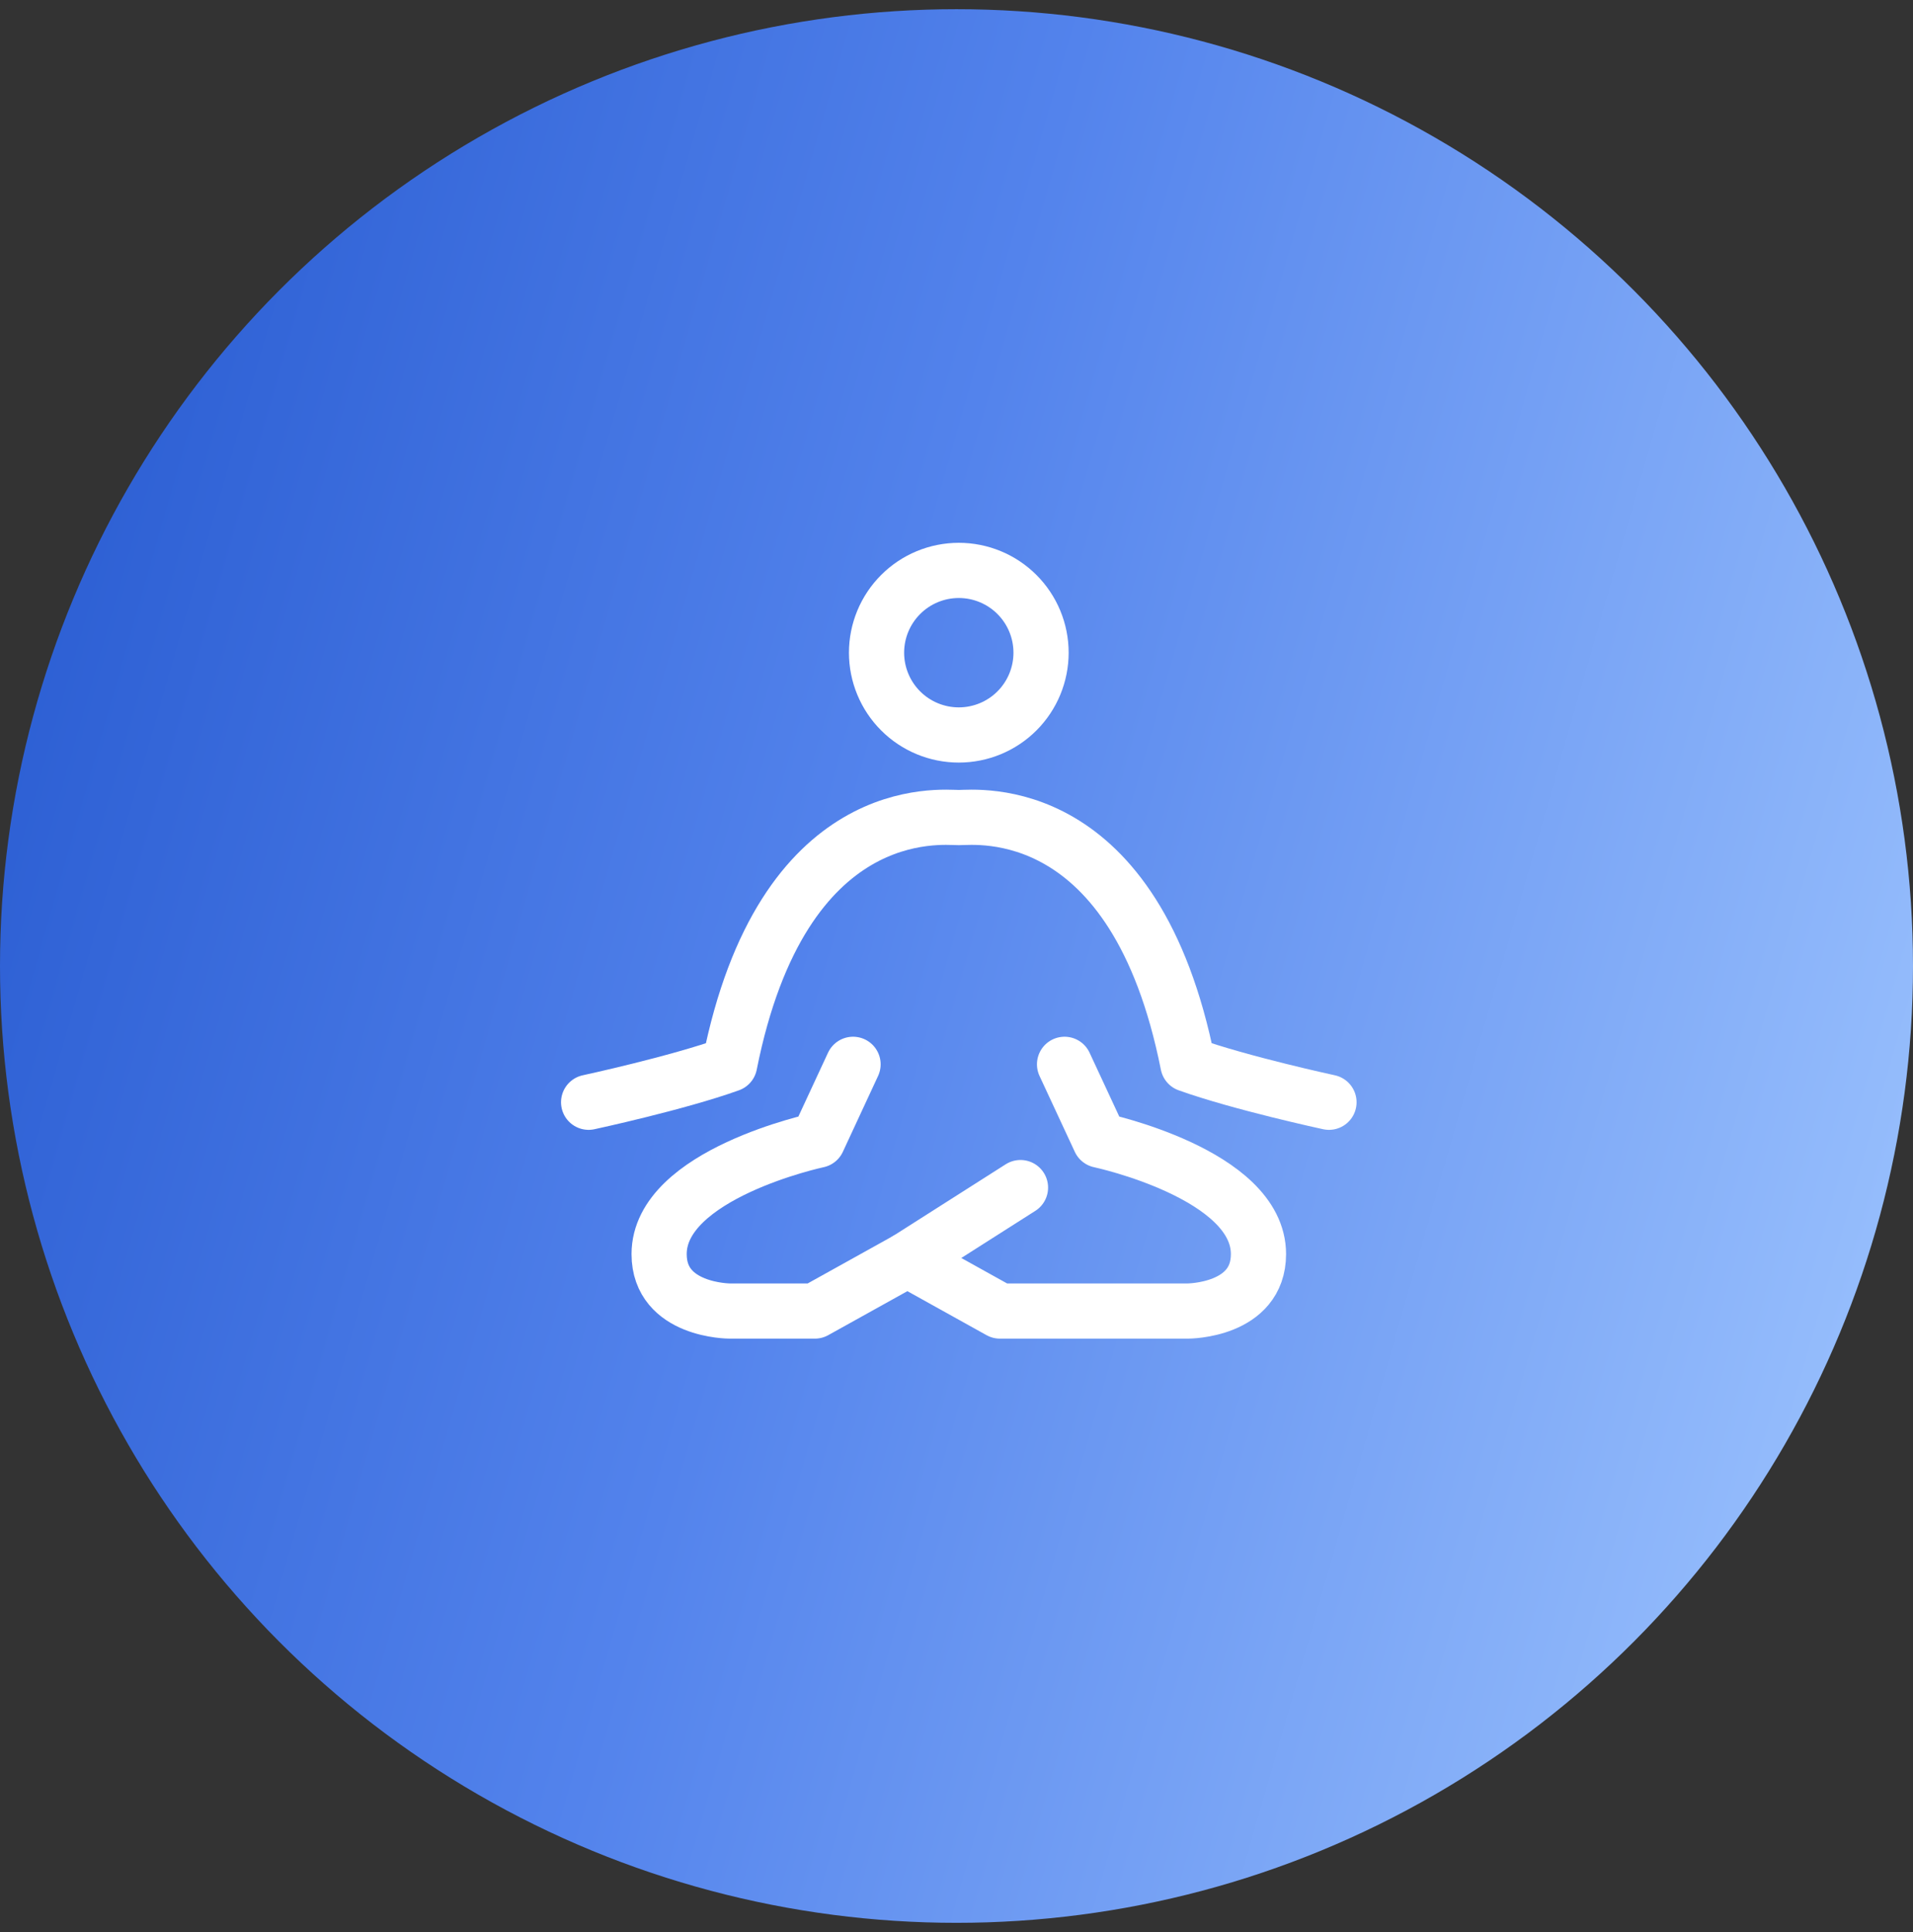 <svg width="104" height="105" viewBox="0 0 104 105" fill="none" xmlns="http://www.w3.org/2000/svg">
<rect x="0" y="0" width="104" height="105" fill="#333333" stroke="none"/>
<circle cx="52" cy="52.5" r="52" fill="url(#paint0_linear_158_298)"/>
<path d="M57.874 57.843L59.793 61.968C59.793 61.968 68.417 63.8 68.417 68.156C68.417 71.251 64.58 71.251 64.58 71.251H54.361L49.33 68.455" stroke="white" stroke-width="3" stroke-linecap="round" stroke-linejoin="round"/>
<path d="M46.376 57.843L44.46 61.968C44.46 61.968 35.833 63.8 35.833 68.156C35.833 71.251 39.67 71.251 39.67 71.251H44.299L49.33 68.455L55.479 64.542" stroke="white" stroke-width="3" stroke-linecap="round" stroke-linejoin="round"/>
<path d="M32 59.904C32 59.904 36.792 58.873 39.668 57.842C42.541 43.401 51.163 44.432 52.125 44.432C53.084 44.432 61.709 43.401 64.582 57.842C67.458 58.871 72.25 59.904 72.25 59.904M52.125 39.944C53.311 39.944 54.449 39.473 55.287 38.635C56.126 37.796 56.597 36.658 56.597 35.472C56.597 34.286 56.126 33.149 55.287 32.31C54.449 31.471 53.311 31 52.125 31C50.939 31 49.801 31.471 48.963 32.31C48.124 33.149 47.653 34.286 47.653 35.472C47.653 36.658 48.124 37.796 48.963 38.635C49.801 39.473 50.939 39.944 52.125 39.944Z" stroke="white" stroke-width="3" stroke-linecap="round" stroke-linejoin="round"/>
<defs>
<linearGradient id="paint0_linear_158_298" x1="0" y1="0.5" x2="123.63" y2="35.854" gradientUnits="userSpaceOnUse">
<stop stop-color="#2457CE"/>
<stop offset="0.443" stop-color="#5383EC"/>
<stop offset="1" stop-color="#A2C8FF"/>
</linearGradient>
</defs>
</svg>
